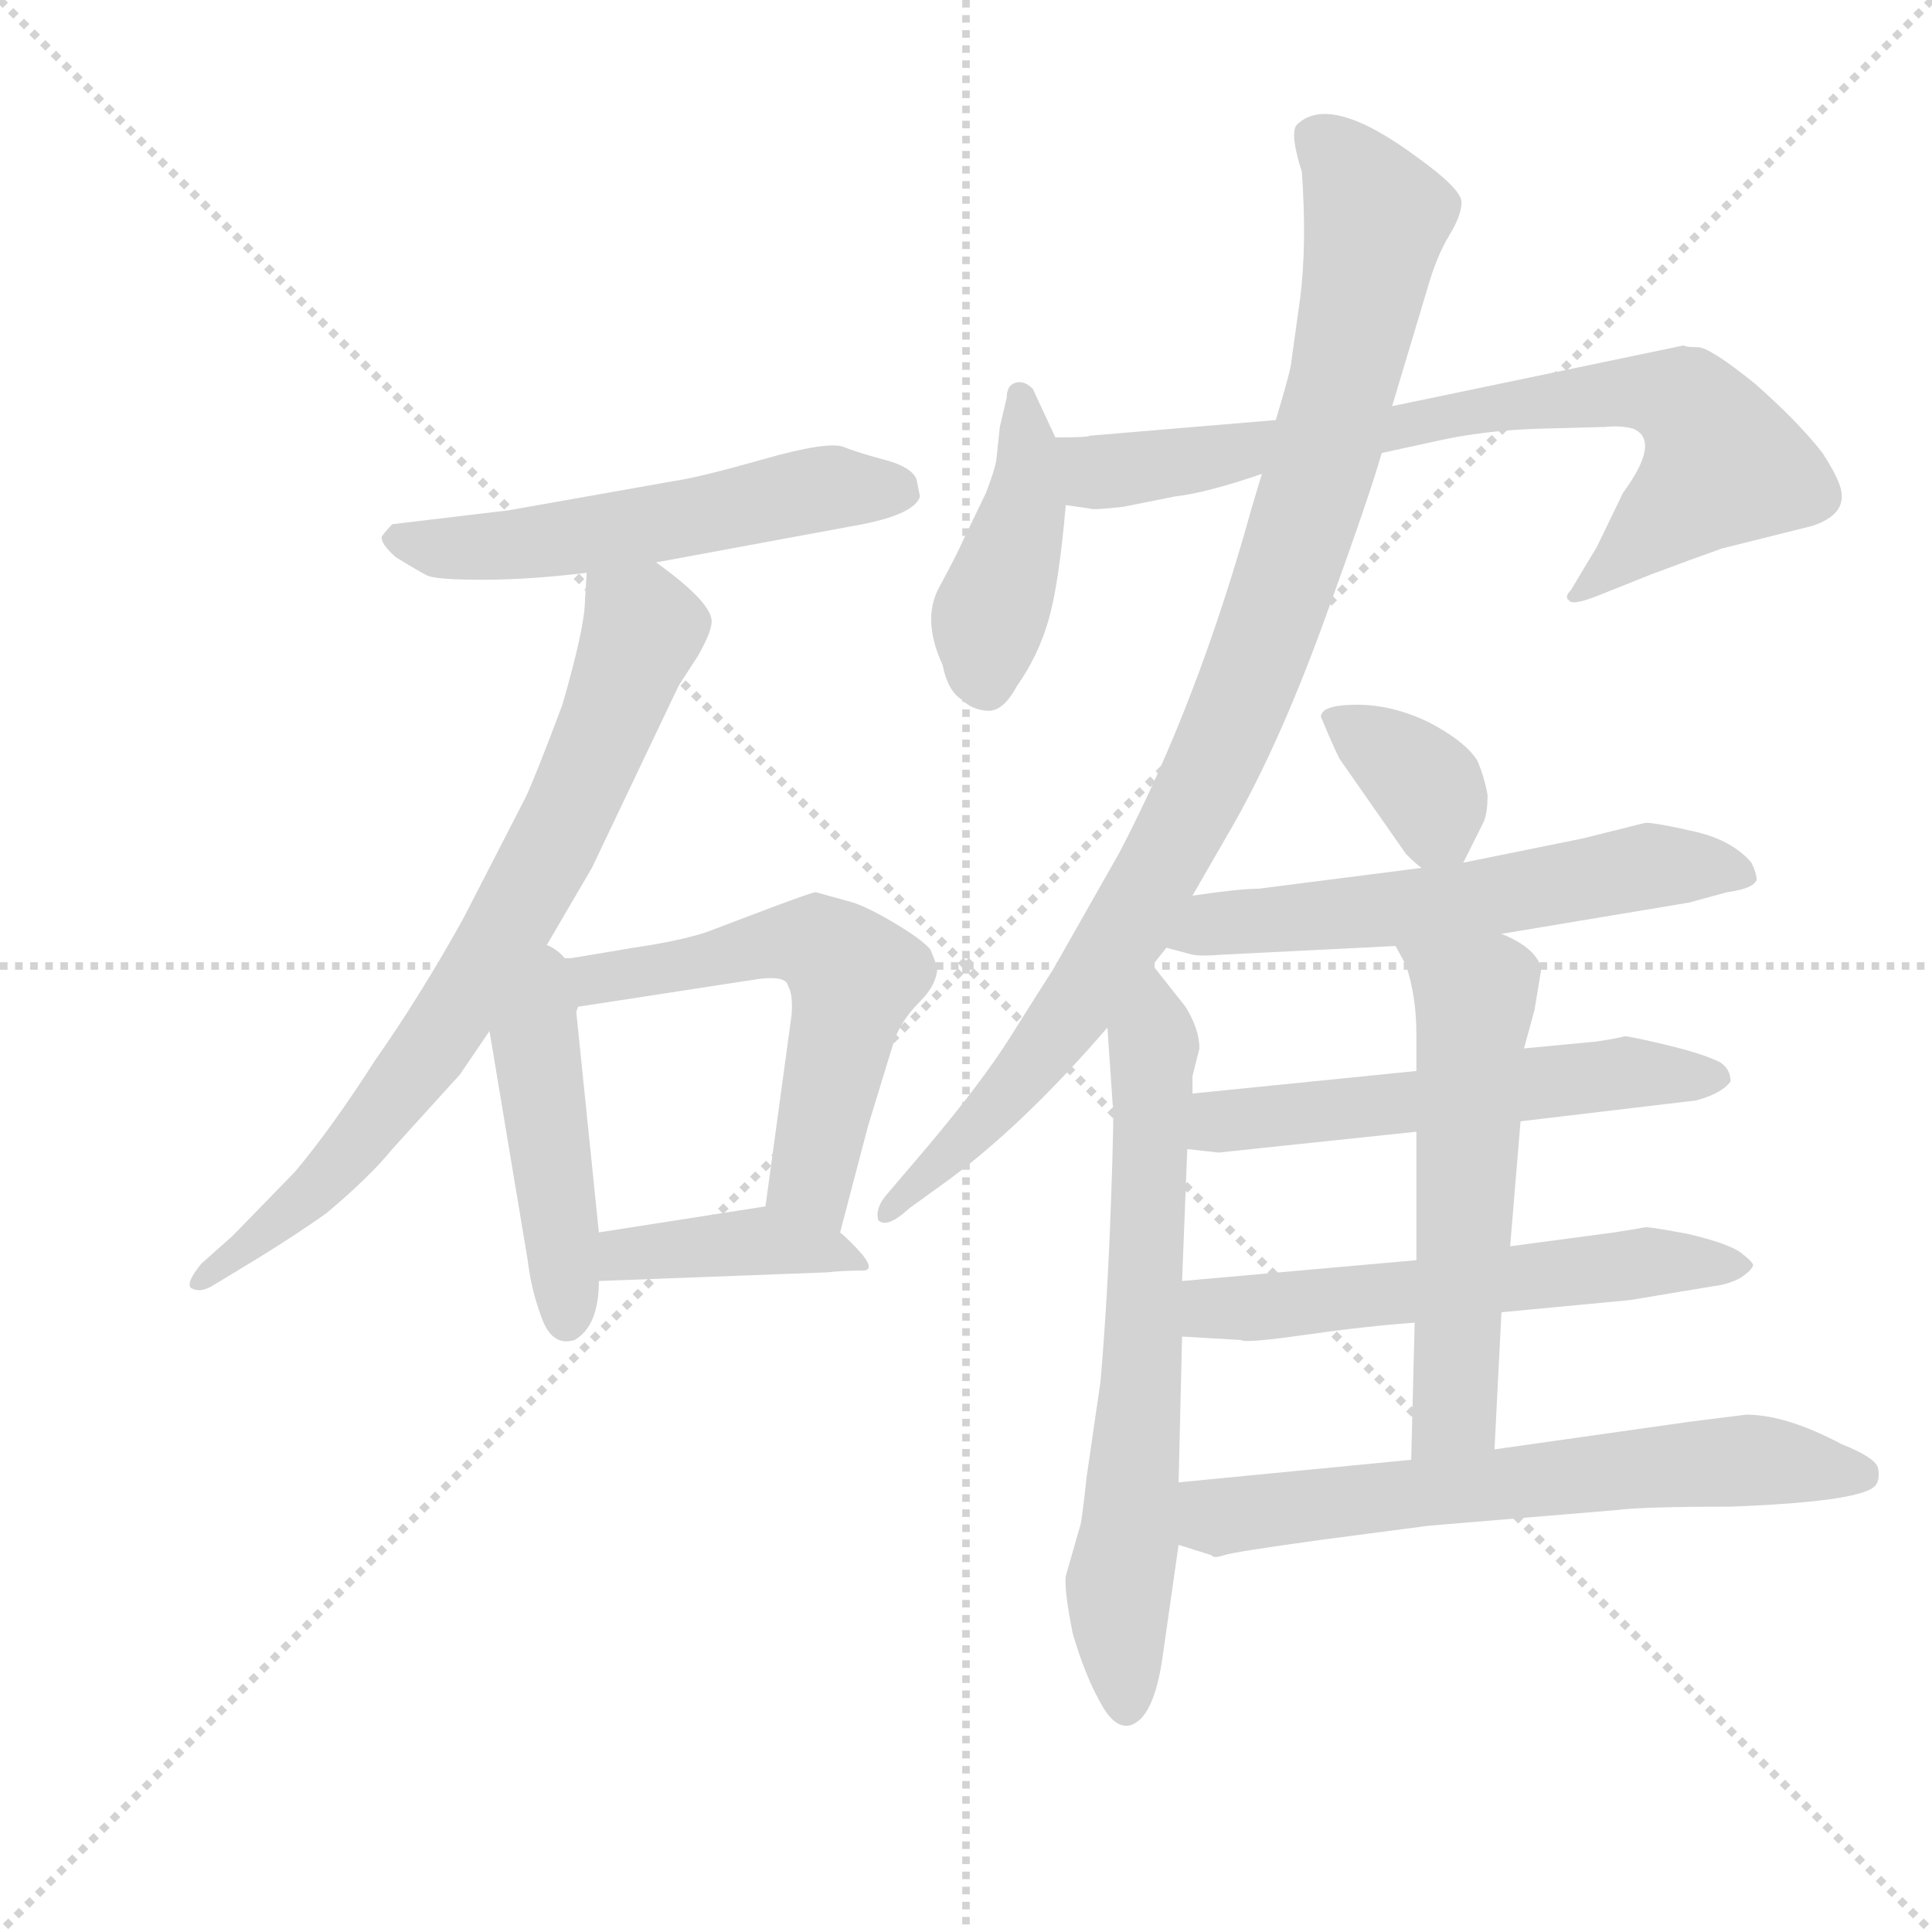 <svg version="1.1" viewBox="0 0 1024 1024" xmlns="http://www.w3.org/2000/svg">
  <g stroke="lightgray" stroke-dasharray="1,1" stroke-width="1" transform="scale(4, 4)">
    <line x1="0" y1="0" x2="256" y2="256"></line>
    <line x1="256" y1="0" x2="0" y2="256"></line>
    <line x1="128" y1="0" x2="128" y2="256"></line>
    <line x1="0" y1="128" x2="256" y2="128"></line>
  </g>
  <g transform="scale(0.92, -0.92) translate(60, -850)">
    <style type="text/css">
      
        @keyframes keyframes0 {
          from {
            stroke: blue;
            stroke-dashoffset: 549;
            stroke-width: 128;
          }
          64% {
            animation-timing-function: step-end;
            stroke: blue;
            stroke-dashoffset: 0;
            stroke-width: 128;
          }
          to {
            stroke: black;
            stroke-width: 1024;
          }
        }
        #make-me-a-hanzi-animation-0 {
          animation: keyframes0 0.697s both;
          animation-delay: 0s;
          animation-timing-function: linear;
        }
      
        @keyframes keyframes1 {
          from {
            stroke: blue;
            stroke-dashoffset: 753;
            stroke-width: 128;
          }
          71% {
            animation-timing-function: step-end;
            stroke: blue;
            stroke-dashoffset: 0;
            stroke-width: 128;
          }
          to {
            stroke: black;
            stroke-width: 1024;
          }
        }
        #make-me-a-hanzi-animation-1 {
          animation: keyframes1 0.863s both;
          animation-delay: 0.697s;
          animation-timing-function: linear;
        }
      
        @keyframes keyframes2 {
          from {
            stroke: blue;
            stroke-dashoffset: 456;
            stroke-width: 128;
          }
          60% {
            animation-timing-function: step-end;
            stroke: blue;
            stroke-dashoffset: 0;
            stroke-width: 128;
          }
          to {
            stroke: black;
            stroke-width: 1024;
          }
        }
        #make-me-a-hanzi-animation-2 {
          animation: keyframes2 0.621s both;
          animation-delay: 1.56s;
          animation-timing-function: linear;
        }
      
        @keyframes keyframes3 {
          from {
            stroke: blue;
            stroke-dashoffset: 588;
            stroke-width: 128;
          }
          66% {
            animation-timing-function: step-end;
            stroke: blue;
            stroke-dashoffset: 0;
            stroke-width: 128;
          }
          to {
            stroke: black;
            stroke-width: 1024;
          }
        }
        #make-me-a-hanzi-animation-3 {
          animation: keyframes3 0.729s both;
          animation-delay: 2.181s;
          animation-timing-function: linear;
        }
      
        @keyframes keyframes4 {
          from {
            stroke: blue;
            stroke-dashoffset: 401;
            stroke-width: 128;
          }
          57% {
            animation-timing-function: step-end;
            stroke: blue;
            stroke-dashoffset: 0;
            stroke-width: 128;
          }
          to {
            stroke: black;
            stroke-width: 1024;
          }
        }
        #make-me-a-hanzi-animation-4 {
          animation: keyframes4 0.576s both;
          animation-delay: 2.909s;
          animation-timing-function: linear;
        }
      
        @keyframes keyframes5 {
          from {
            stroke: blue;
            stroke-dashoffset: 425;
            stroke-width: 128;
          }
          58% {
            animation-timing-function: step-end;
            stroke: blue;
            stroke-dashoffset: 0;
            stroke-width: 128;
          }
          to {
            stroke: black;
            stroke-width: 1024;
          }
        }
        #make-me-a-hanzi-animation-5 {
          animation: keyframes5 0.596s both;
          animation-delay: 3.486s;
          animation-timing-function: linear;
        }
      
        @keyframes keyframes6 {
          from {
            stroke: blue;
            stroke-dashoffset: 777;
            stroke-width: 128;
          }
          72% {
            animation-timing-function: step-end;
            stroke: blue;
            stroke-dashoffset: 0;
            stroke-width: 128;
          }
          to {
            stroke: black;
            stroke-width: 1024;
          }
        }
        #make-me-a-hanzi-animation-6 {
          animation: keyframes6 0.882s both;
          animation-delay: 4.081s;
          animation-timing-function: linear;
        }
      
        @keyframes keyframes7 {
          from {
            stroke: blue;
            stroke-dashoffset: 967;
            stroke-width: 128;
          }
          76% {
            animation-timing-function: step-end;
            stroke: blue;
            stroke-dashoffset: 0;
            stroke-width: 128;
          }
          to {
            stroke: black;
            stroke-width: 1024;
          }
        }
        #make-me-a-hanzi-animation-7 {
          animation: keyframes7 1.037s both;
          animation-delay: 4.964s;
          animation-timing-function: linear;
        }
      
        @keyframes keyframes8 {
          from {
            stroke: blue;
            stroke-dashoffset: 675;
            stroke-width: 128;
          }
          69% {
            animation-timing-function: step-end;
            stroke: blue;
            stroke-dashoffset: 0;
            stroke-width: 128;
          }
          to {
            stroke: black;
            stroke-width: 1024;
          }
        }
        #make-me-a-hanzi-animation-8 {
          animation: keyframes8 0.799s both;
          animation-delay: 6.001s;
          animation-timing-function: linear;
        }
      
        @keyframes keyframes9 {
          from {
            stroke: blue;
            stroke-dashoffset: 352;
            stroke-width: 128;
          }
          53% {
            animation-timing-function: step-end;
            stroke: blue;
            stroke-dashoffset: 0;
            stroke-width: 128;
          }
          to {
            stroke: black;
            stroke-width: 1024;
          }
        }
        #make-me-a-hanzi-animation-9 {
          animation: keyframes9 0.536s both;
          animation-delay: 6.8s;
          animation-timing-function: linear;
        }
      
        @keyframes keyframes10 {
          from {
            stroke: blue;
            stroke-dashoffset: 586;
            stroke-width: 128;
          }
          66% {
            animation-timing-function: step-end;
            stroke: blue;
            stroke-dashoffset: 0;
            stroke-width: 128;
          }
          to {
            stroke: black;
            stroke-width: 1024;
          }
        }
        #make-me-a-hanzi-animation-10 {
          animation: keyframes10 0.727s both;
          animation-delay: 7.336s;
          animation-timing-function: linear;
        }
      
        @keyframes keyframes11 {
          from {
            stroke: blue;
            stroke-dashoffset: 561;
            stroke-width: 128;
          }
          65% {
            animation-timing-function: step-end;
            stroke: blue;
            stroke-dashoffset: 0;
            stroke-width: 128;
          }
          to {
            stroke: black;
            stroke-width: 1024;
          }
        }
        #make-me-a-hanzi-animation-11 {
          animation: keyframes11 0.707s both;
          animation-delay: 8.063s;
          animation-timing-function: linear;
        }
      
        @keyframes keyframes12 {
          from {
            stroke: blue;
            stroke-dashoffset: 576;
            stroke-width: 128;
          }
          65% {
            animation-timing-function: step-end;
            stroke: blue;
            stroke-dashoffset: 0;
            stroke-width: 128;
          }
          to {
            stroke: black;
            stroke-width: 1024;
          }
        }
        #make-me-a-hanzi-animation-12 {
          animation: keyframes12 0.719s both;
          animation-delay: 8.77s;
          animation-timing-function: linear;
        }
      
        @keyframes keyframes13 {
          from {
            stroke: blue;
            stroke-dashoffset: 567;
            stroke-width: 128;
          }
          65% {
            animation-timing-function: step-end;
            stroke: blue;
            stroke-dashoffset: 0;
            stroke-width: 128;
          }
          to {
            stroke: black;
            stroke-width: 1024;
          }
        }
        #make-me-a-hanzi-animation-13 {
          animation: keyframes13 0.711s both;
          animation-delay: 9.489s;
          animation-timing-function: linear;
        }
      
        @keyframes keyframes14 {
          from {
            stroke: blue;
            stroke-dashoffset: 650;
            stroke-width: 128;
          }
          68% {
            animation-timing-function: step-end;
            stroke: blue;
            stroke-dashoffset: 0;
            stroke-width: 128;
          }
          to {
            stroke: black;
            stroke-width: 1024;
          }
        }
        #make-me-a-hanzi-animation-14 {
          animation: keyframes14 0.779s both;
          animation-delay: 10.2s;
          animation-timing-function: linear;
        }
      
    </style>
    
      <path d="M 318 526 L 437 548 Q 467 554 470 564 L 468 574 Q 465 581 450 585 Q 435 589 426 592.5 Q 417 596 380 585.5 Q 343 575 329 573 L 233 556 L 166 548 Q 163 545 160 541 Q 159 537 168 529 Q 181 521 186 518.5 Q 191 516 218 516 Q 245 516 278 520 L 318 526 Z" fill="lightgray"></path>
    
      <path d="M 278 520 L 277 504 Q 277 489 264 444 Q 249 404 243 391 L 207 321 Q 182 276 156 239 Q 131 200 110 175 L 74 138 L 56 122 Q 47 111 50 108 Q 55 105 62 109 L 90 126 Q 111 139 128 151 Q 153 172 166 188 L 205 231 L 222 256 L 250 297 L 281 350 L 331 455 L 342 472 Q 350 486 350 492 Q 350 503 318 526 C 294 544 280 550 278 520 Z" fill="lightgray"></path>
    
      <path d="M 222 256 L 244 124 Q 246 107 252 91 Q 258 74 271 78 Q 285 86 285 112 L 285 140 L 272 267 L 273 270 C 277 319 211 325 222 256 Z" fill="lightgray"></path>
    
      <path d="M 424 140 L 440 201 L 455 250 Q 459 262 470 273 Q 480 283 480 293 L 476 303 Q 471 309 454 319 Q 437 329 428 331 L 410 336 Q 408 336 384 327 L 347 313 Q 332 308 305 304 L 269 298 Q 255 298 250 297 C 220 295 243 265 273 270 L 377 286 Q 393 288 394 282 Q 397 277 396 265 L 381 155 C 377 125 416 111 424 140 Z" fill="lightgray"></path>
    
      <path d="M 285 112 L 417 117 Q 425 118 437 118 Q 444 118 437 127 Q 429 136 424 140 C 403 159 403 159 381 155 L 285 140 C 255 135 255 111 285 112 Z" fill="lightgray"></path>
    
      <path d="M 548 598 L 535 626 Q 530 631 525 629.5 Q 520 628 520 621 L 516 604 L 514 585 Q 513 579 508 566 L 495 539 Q 491 530 481 511.5 Q 471 493 483 467 Q 486 452 494 447 Q 500 441 509 440.5 Q 518 440 526 455 Q 538 472 544 492.5 Q 550 513 554 559 L 548 598 Z" fill="lightgray"></path>
    
      <path d="M 736 589 L 768 596 Q 795 602 826 603 L 864 604 Q 874 605 881 603 Q 897 596 875 566 L 860 535 L 845 510 Q 841 506 844 504 Q 846 501 861 507 L 891 519 Q 915 528 932 534 L 984 547 Q 1002 553 1001 565 Q 1001 572 990 589 Q 976 607 951 629 Q 925 650 918 650 Q 911 650 910 651 L 742 616 L 675 608 L 568 599 Q 567 598 548 598 C 518 597 524 563 554 559 L 568 557 Q 569 556 587 558 L 617 564 Q 635 566 667 577 L 736 589 Z" fill="lightgray"></path>
    
      <path d="M 627 334 L 646 367 Q 675 416 702 490 Q 729 564 736 589 L 742 616 L 763 686 Q 768 703 775 714.5 Q 782 726 782 733.5 Q 782 741 757 759 Q 706 797 687 778 Q 683 773 690 751 Q 693 709 689 678 L 684 642 Q 684 638 675 608 L 667 577 L 661 557 Q 630 445 585 359 L 547 292 Q 538 278 522 252.5 Q 506 227 474 189 L 451 162 Q 444 154 446 147 Q 451 142 464 154 L 482 167 Q 527 199 578 258 L 604 294 L 612 304 L 627 334 Z" fill="lightgray"></path>
    
      <path d="M 578 258 L 581 214 Q 582 211 580 156 Q 578 100 574 54 L 566 -1 Q 563 -29 562 -30 L 554 -58 Q 553 -66 558 -91 Q 565 -115 574 -131 Q 582 -146 591 -144 Q 605 -140 610 -103 L 619 -40 L 619 -4 L 621 80 L 621 112 L 624 188 L 627 220 L 627 230 L 631 246 Q 631 257 623 270 L 604 294 C 585 318 576 288 578 258 Z" fill="lightgray"></path>
    
      <path d="M 783 353 L 794 375 Q 797 380 797 392 Q 795 403 791 412 Q 784 423 763 434 Q 742 444 722 444 Q 701 444 701 437 Q 711 413 713 411 L 750 358 Q 756 352 759 350 C 775 337 775 337 783 353 Z" fill="lightgray"></path>
    
      <path d="M 805 312 L 913 330 L 935 336 Q 950 338 952 343 Q 952 347 949 353 Q 938 366 916 371 Q 894 376 888 376 L 852 367 L 783 353 L 759 350 L 665 338 Q 654 338 627 334 C 597 330 583 312 612 304 L 627 300 Q 633 299 644 300 L 744 305 L 805 312 Z" fill="lightgray"></path>
    
      <path d="M 816 204 L 917 216 Q 932 220 937 227 Q 937 234 931 238 Q 921 243 900 248 Q 879 253 876 253 Q 873 252 860 250 L 818 246 L 756 233 L 627 220 C 597 217 594 191 624 188 L 642 186 L 756 198 L 816 204 Z" fill="lightgray"></path>
    
      <path d="M 805 94 L 879 101 L 927 109 Q 936 110 943 114 Q 949 118 950 121 Q 950 123 942 129 Q 934 134 913 139 Q 892 143 888 143 Q 883 142 870 140 L 810 132 L 756 124 L 621 112 C 591 109 591 82 621 80 L 655 78 Q 657 76 692 81 Q 727 86 755 88 L 805 94 Z" fill="lightgray"></path>
    
      <path d="M 810 132 L 816 204 L 818 246 L 824 268 L 828 292 Q 825 304 805 312 C 778 325 730 331 744 305 L 750 294 Q 756 276 756 254 L 756 233 L 756 198 L 756 124 L 755 88 L 753 9 C 752 -21 799 -15 801 15 L 805 94 L 810 132 Z" fill="lightgray"></path>
    
      <path d="M 619 -40 L 638 -46 Q 639 -48 645 -46 Q 651 -44 702 -37 L 763 -29 L 871 -20 Q 886 -18 937 -18 Q 1016 -15 1021 -5 Q 1023 -2 1022 4 Q 1021 10 1001 18 Q 969 35 946 35 L 914 31 L 801 15 L 753 9 L 619 -4 C 589 -7 590 -31 619 -40 Z" fill="lightgray"></path>
    
    
      <clipPath id="make-me-a-hanzi-clip-0">
        <path d="M 318 526 L 437 548 Q 467 554 470 564 L 468 574 Q 465 581 450 585 Q 435 589 426 592.5 Q 417 596 380 585.5 Q 343 575 329 573 L 233 556 L 166 548 Q 163 545 160 541 Q 159 537 168 529 Q 181 521 186 518.5 Q 191 516 218 516 Q 245 516 278 520 L 318 526 Z"></path>
      </clipPath>
      <path clip-path="url(#make-me-a-hanzi-clip-0)" d="M 170 539 L 238 536 L 419 569 L 460 567" fill="none" id="make-me-a-hanzi-animation-0" stroke-dasharray="421 842" stroke-linecap="round"></path>
    
      <clipPath id="make-me-a-hanzi-clip-1">
        <path d="M 278 520 L 277 504 Q 277 489 264 444 Q 249 404 243 391 L 207 321 Q 182 276 156 239 Q 131 200 110 175 L 74 138 L 56 122 Q 47 111 50 108 Q 55 105 62 109 L 90 126 Q 111 139 128 151 Q 153 172 166 188 L 205 231 L 222 256 L 250 297 L 281 350 L 331 455 L 342 472 Q 350 486 350 492 Q 350 503 318 526 C 294 544 280 550 278 520 Z"></path>
      </clipPath>
      <path clip-path="url(#make-me-a-hanzi-clip-1)" d="M 285 516 L 310 487 L 269 385 L 227 306 L 184 240 L 134 178 L 92 138 L 56 114" fill="none" id="make-me-a-hanzi-animation-1" stroke-dasharray="625 1250" stroke-linecap="round"></path>
    
      <clipPath id="make-me-a-hanzi-clip-2">
        <path d="M 222 256 L 244 124 Q 246 107 252 91 Q 258 74 271 78 Q 285 86 285 112 L 285 140 L 272 267 L 273 270 C 277 319 211 325 222 256 Z"></path>
      </clipPath>
      <path clip-path="url(#make-me-a-hanzi-clip-2)" d="M 250 289 L 248 250 L 267 90" fill="none" id="make-me-a-hanzi-animation-2" stroke-dasharray="328 656" stroke-linecap="round"></path>
    
      <clipPath id="make-me-a-hanzi-clip-3">
        <path d="M 424 140 L 440 201 L 455 250 Q 459 262 470 273 Q 480 283 480 293 L 476 303 Q 471 309 454 319 Q 437 329 428 331 L 410 336 Q 408 336 384 327 L 347 313 Q 332 308 305 304 L 269 298 Q 255 298 250 297 C 220 295 243 265 273 270 L 377 286 Q 393 288 394 282 Q 397 277 396 265 L 381 155 C 377 125 416 111 424 140 Z"></path>
      </clipPath>
      <path clip-path="url(#make-me-a-hanzi-clip-3)" d="M 254 293 L 279 285 L 401 308 L 422 299 L 432 287 L 408 171 L 419 149" fill="none" id="make-me-a-hanzi-animation-3" stroke-dasharray="460 920" stroke-linecap="round"></path>
    
      <clipPath id="make-me-a-hanzi-clip-4">
        <path d="M 285 112 L 417 117 Q 425 118 437 118 Q 444 118 437 127 Q 429 136 424 140 C 403 159 403 159 381 155 L 285 140 C 255 135 255 111 285 112 Z"></path>
      </clipPath>
      <path clip-path="url(#make-me-a-hanzi-clip-4)" d="M 292 119 L 300 127 L 377 135 L 413 131 L 431 122" fill="none" id="make-me-a-hanzi-animation-4" stroke-dasharray="273 546" stroke-linecap="round"></path>
    
      <clipPath id="make-me-a-hanzi-clip-5">
        <path d="M 548 598 L 535 626 Q 530 631 525 629.5 Q 520 628 520 621 L 516 604 L 514 585 Q 513 579 508 566 L 495 539 Q 491 530 481 511.5 Q 471 493 483 467 Q 486 452 494 447 Q 500 441 509 440.5 Q 518 440 526 455 Q 538 472 544 492.5 Q 550 513 554 559 L 548 598 Z"></path>
      </clipPath>
      <path clip-path="url(#make-me-a-hanzi-clip-5)" d="M 528 622 L 531 562 L 509 492 L 508 456" fill="none" id="make-me-a-hanzi-animation-5" stroke-dasharray="297 594" stroke-linecap="round"></path>
    
      <clipPath id="make-me-a-hanzi-clip-6">
        <path d="M 736 589 L 768 596 Q 795 602 826 603 L 864 604 Q 874 605 881 603 Q 897 596 875 566 L 860 535 L 845 510 Q 841 506 844 504 Q 846 501 861 507 L 891 519 Q 915 528 932 534 L 984 547 Q 1002 553 1001 565 Q 1001 572 990 589 Q 976 607 951 629 Q 925 650 918 650 Q 911 650 910 651 L 742 616 L 675 608 L 568 599 Q 567 598 548 598 C 518 597 524 563 554 559 L 568 557 Q 569 556 587 558 L 617 564 Q 635 566 667 577 L 736 589 Z"></path>
      </clipPath>
      <path clip-path="url(#make-me-a-hanzi-clip-6)" d="M 555 592 L 572 578 L 860 623 L 907 620 L 921 607 L 932 582 L 847 506" fill="none" id="make-me-a-hanzi-animation-6" stroke-dasharray="649 1298" stroke-linecap="round"></path>
    
      <clipPath id="make-me-a-hanzi-clip-7">
        <path d="M 627 334 L 646 367 Q 675 416 702 490 Q 729 564 736 589 L 742 616 L 763 686 Q 768 703 775 714.5 Q 782 726 782 733.5 Q 782 741 757 759 Q 706 797 687 778 Q 683 773 690 751 Q 693 709 689 678 L 684 642 Q 684 638 675 608 L 667 577 L 661 557 Q 630 445 585 359 L 547 292 Q 538 278 522 252.5 Q 506 227 474 189 L 451 162 Q 444 154 446 147 Q 451 142 464 154 L 482 167 Q 527 199 578 258 L 604 294 L 612 304 L 627 334 Z"></path>
      </clipPath>
      <path clip-path="url(#make-me-a-hanzi-clip-7)" d="M 697 772 L 718 753 L 733 724 L 707 603 L 661 462 L 592 320 L 547 253 L 509 207 L 450 154" fill="none" id="make-me-a-hanzi-animation-7" stroke-dasharray="839 1678" stroke-linecap="round"></path>
    
      <clipPath id="make-me-a-hanzi-clip-8">
        <path d="M 578 258 L 581 214 Q 582 211 580 156 Q 578 100 574 54 L 566 -1 Q 563 -29 562 -30 L 554 -58 Q 553 -66 558 -91 Q 565 -115 574 -131 Q 582 -146 591 -144 Q 605 -140 610 -103 L 619 -40 L 619 -4 L 621 80 L 621 112 L 624 188 L 627 220 L 627 230 L 631 246 Q 631 257 623 270 L 604 294 C 585 318 576 288 578 258 Z"></path>
      </clipPath>
      <path clip-path="url(#make-me-a-hanzi-clip-8)" d="M 604 285 L 599 85 L 584 -67 L 589 -133" fill="none" id="make-me-a-hanzi-animation-8" stroke-dasharray="547 1094" stroke-linecap="round"></path>
    
      <clipPath id="make-me-a-hanzi-clip-9">
        <path d="M 783 353 L 794 375 Q 797 380 797 392 Q 795 403 791 412 Q 784 423 763 434 Q 742 444 722 444 Q 701 444 701 437 Q 711 413 713 411 L 750 358 Q 756 352 759 350 C 775 337 775 337 783 353 Z"></path>
      </clipPath>
      <path clip-path="url(#make-me-a-hanzi-clip-9)" d="M 712 431 L 761 398 L 776 364" fill="none" id="make-me-a-hanzi-animation-9" stroke-dasharray="224 448" stroke-linecap="round"></path>
    
      <clipPath id="make-me-a-hanzi-clip-10">
        <path d="M 805 312 L 913 330 L 935 336 Q 950 338 952 343 Q 952 347 949 353 Q 938 366 916 371 Q 894 376 888 376 L 852 367 L 783 353 L 759 350 L 665 338 Q 654 338 627 334 C 597 330 583 312 612 304 L 627 300 Q 633 299 644 300 L 744 305 L 805 312 Z"></path>
      </clipPath>
      <path clip-path="url(#make-me-a-hanzi-clip-10)" d="M 621 306 L 638 317 L 764 328 L 890 351 L 945 346" fill="none" id="make-me-a-hanzi-animation-10" stroke-dasharray="458 916" stroke-linecap="round"></path>
    
      <clipPath id="make-me-a-hanzi-clip-11">
        <path d="M 816 204 L 917 216 Q 932 220 937 227 Q 937 234 931 238 Q 921 243 900 248 Q 879 253 876 253 Q 873 252 860 250 L 818 246 L 756 233 L 627 220 C 597 217 594 191 624 188 L 642 186 L 756 198 L 816 204 Z"></path>
      </clipPath>
      <path clip-path="url(#make-me-a-hanzi-clip-11)" d="M 629 193 L 643 204 L 827 227 L 929 230" fill="none" id="make-me-a-hanzi-animation-11" stroke-dasharray="433 866" stroke-linecap="round"></path>
    
      <clipPath id="make-me-a-hanzi-clip-12">
        <path d="M 805 94 L 879 101 L 927 109 Q 936 110 943 114 Q 949 118 950 121 Q 950 123 942 129 Q 934 134 913 139 Q 892 143 888 143 Q 883 142 870 140 L 810 132 L 756 124 L 621 112 C 591 109 591 82 621 80 L 655 78 Q 657 76 692 81 Q 727 86 755 88 L 805 94 Z"></path>
      </clipPath>
      <path clip-path="url(#make-me-a-hanzi-clip-12)" d="M 627 85 L 645 97 L 887 123 L 942 121" fill="none" id="make-me-a-hanzi-animation-12" stroke-dasharray="448 896" stroke-linecap="round"></path>
    
      <clipPath id="make-me-a-hanzi-clip-13">
        <path d="M 810 132 L 816 204 L 818 246 L 824 268 L 828 292 Q 825 304 805 312 C 778 325 730 331 744 305 L 750 294 Q 756 276 756 254 L 756 233 L 756 198 L 756 124 L 755 88 L 753 9 C 752 -21 799 -15 801 15 L 805 94 L 810 132 Z"></path>
      </clipPath>
      <path clip-path="url(#make-me-a-hanzi-clip-13)" d="M 752 302 L 790 271 L 779 40 L 758 17" fill="none" id="make-me-a-hanzi-animation-13" stroke-dasharray="439 878" stroke-linecap="round"></path>
    
      <clipPath id="make-me-a-hanzi-clip-14">
        <path d="M 619 -40 L 638 -46 Q 639 -48 645 -46 Q 651 -44 702 -37 L 763 -29 L 871 -20 Q 886 -18 937 -18 Q 1016 -15 1021 -5 Q 1023 -2 1022 4 Q 1021 10 1001 18 Q 969 35 946 35 L 914 31 L 801 15 L 753 9 L 619 -4 C 589 -7 590 -31 619 -40 Z"></path>
      </clipPath>
      <path clip-path="url(#make-me-a-hanzi-clip-14)" d="M 627 -10 L 642 -24 L 933 8 L 1013 0" fill="none" id="make-me-a-hanzi-animation-14" stroke-dasharray="522 1044" stroke-linecap="round"></path>
    
  </g>
</svg>